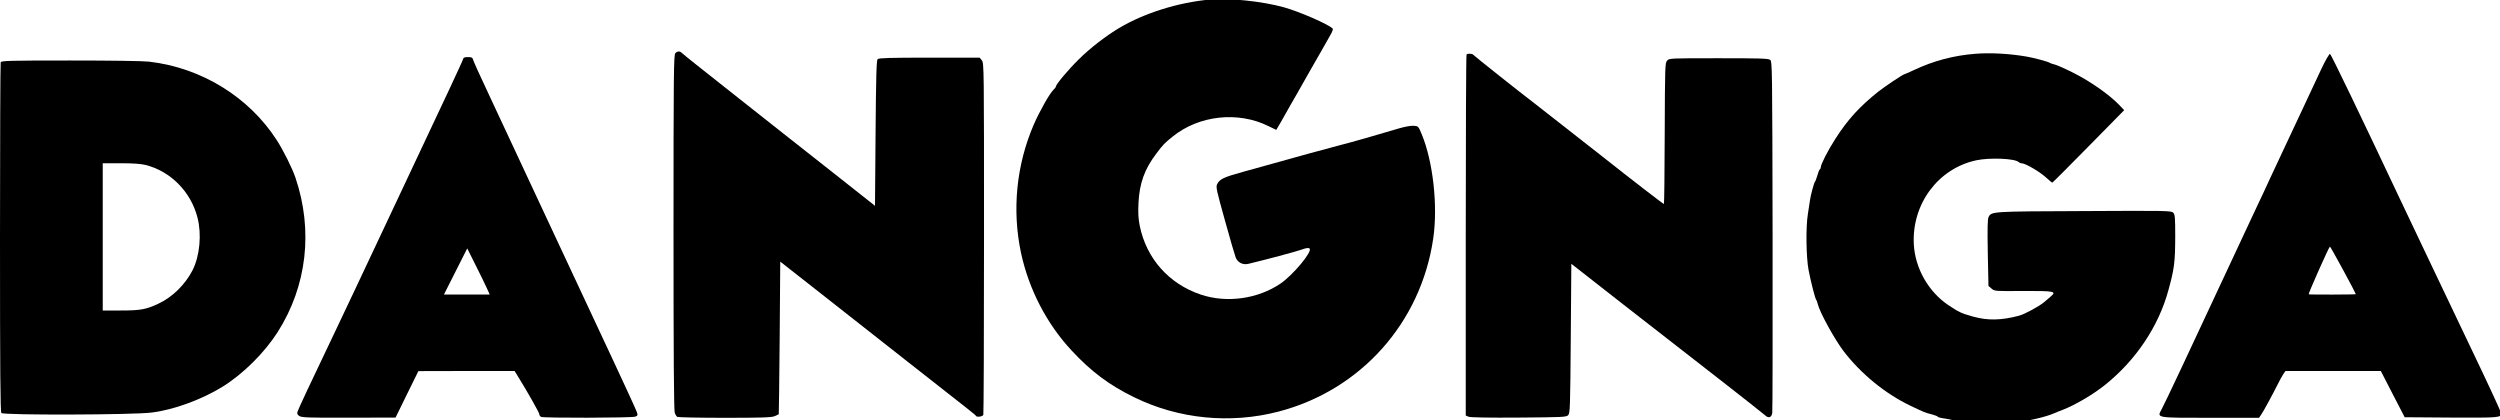 <svg xmlns="http://www.w3.org/2000/svg" version="1.0" width="2190" height="368" preserveAspectRatio="xMidYMid meet" style="">
    <rect id="backgroundrect" width="100%" height="100%" x="0" y="0" fill="none" stroke="none"/>


<g class="currentLayer" style=""><title>Layer 1</title><g transform="translate(0,1400) scale(0.1,-0.1) " fill="#000000" stroke="none" id="svg_1" class="">
<path d="M10600,14004 c-278,-25 -574,-118 -794,-248 c-116,-69 -259,-179 -356,-276 c-89,-87 -200,-219 -200,-237 c0,-5 -9,-18 -21,-29 c-32,-29 -121,-186 -173,-305 c-152,-352 -192,-746 -112,-1124 c68,-317 225,-622 443,-855 c171,-185 331,-304 548,-410 c389,-191 844,-236 1267,-125 c718,188 1245,777 1353,1515 c42,285 -1,674 -101,915 c-29,70 -30,70 -71,73 c-24,2 -77,-8 -125,-22 c-267,-79 -371,-109 -528,-150 c-96,-26 -213,-57 -260,-70 c-222,-62 -400,-111 -565,-157 c-186,-51 -221,-67 -243,-113 c-12,-24 -5,-54 69,-319 c44,-160 87,-306 94,-324 c19,-44 63,-66 112,-54 c151,36 409,105 461,123 c48,17 65,19 74,10 c26,-26 -144,-230 -253,-305 c-199,-136 -472,-174 -699,-98 c-281,94 -478,317 -536,604 c-12,60 -15,111 -11,196 c8,173 52,298 156,435 c61,81 71,91 144,150 c231,186 571,223 837,92 l70,-34 l39,66 c21,37 59,103 83,147 c25,44 55,96 66,115 c11,19 57,100 102,180 c46,80 92,161 103,180 c11,19 28,49 37,65 c9,17 29,52 44,78 c17,28 25,52 20,57 c-41,39 -286,146 -427,186 c-186,52 -480,83 -647,68 z" id="svg_2"/>
<path d="M5916,13534 c-14,-14 -16,-170 -16,-1569 c0,-1073 3,-1562 11,-1582 c5,-15 16,-31 22,-35 c7,-4 193,-8 415,-8 c329,0 409,3 437,14 c19,8 36,16 37,18 c1,2 5,303 8,670 l5,666 l301,-236 c166,-131 524,-411 795,-625 c631,-494 613,-481 617,-489 c7,-15 60,-8 66,8 c3,9 6,706 6,1549 c0,1494 0,1533 -19,1556 l-19,24 l-441,0 c-348,0 -443,-3 -453,-13 c-10,-10 -14,-145 -18,-649 l-5,-636 l-310,245 c-170,134 -395,311 -500,394 c-104,82 -278,219 -385,304 c-311,245 -484,383 -498,397 c-18,17 -37,16 -56,-3 z" id="svg_3"/>
<path d="M17305,13529 c-190,-15 -364,-61 -533,-140 c-46,-22 -86,-39 -89,-39 c-11,0 -174,-109 -231,-154 c-163,-131 -266,-243 -374,-412 c-65,-101 -128,-224 -128,-249 c0,-8 -4,-16 -9,-19 c-4,-3 -14,-27 -21,-53 c-8,-27 -16,-50 -20,-53 c-8,-6 -41,-128 -45,-167 c-2,-15 -10,-68 -18,-118 c-19,-114 -15,-379 6,-490 c20,-104 57,-247 66,-260 c5,-5 11,-23 15,-40 c17,-71 148,-309 225,-410 c152,-199 366,-374 586,-479 c123,-59 129,-61 188,-76 c26,-7 50,-16 52,-21 c3,-4 27,-11 53,-14 c26,-4 70,-12 97,-20 c28,-7 57,-13 65,-13 c8,-1 33,-4 55,-7 c79,-12 297,-12 393,1 c145,19 287,53 357,84 c11,5 45,19 75,30 c108,42 264,133 370,218 c270,216 469,513 555,829 c52,188 59,247 60,465 c0,176 -2,199 -18,215 c-16,17 -61,18 -780,14 c-812,-3 -811,-3 -837,-52 c-9,-16 -11,-97 -7,-313 l6,-291 l27,-23 c26,-23 29,-23 276,-21 c276,1 296,-3 243,-48 c-16,-14 -41,-35 -55,-47 c-45,-39 -174,-109 -225,-122 c-155,-41 -274,-43 -402,-7 c-101,28 -124,39 -215,100 c-175,117 -292,323 -303,534 c-18,353 214,664 548,735 c119,25 339,16 371,-16 c5,-5 16,-10 24,-10 c36,0 167,-78 227,-135 c21,-19 40,-35 43,-35 c3,0 146,143 318,318 l312,317 l-46,48 c-86,89 -251,204 -393,276 c-75,38 -152,72 -170,76 c-19,4 -38,11 -44,15 c-12,10 -144,45 -205,55 c-152,26 -317,34 -445,24 z" id="svg_4"/>
<path d="M12847,13523 c-4,-3 -7,-717 -7,-1585 l0,-1578 l26,-11 c17,-6 180,-9 440,-7 c381,3 415,4 431,21 c17,17 18,61 23,672 l5,654 l455,-356 c250,-195 626,-488 835,-650 c209,-163 392,-307 406,-320 c32,-30 57,-22 64,20 c3,18 4,717 3,1555 c-3,1495 -3,1524 -22,1538 c-16,12 -94,14 -451,14 c-426,0 -432,0 -451,-21 c-18,-20 -19,-47 -21,-636 c-1,-338 -4,-617 -7,-620 c-2,-3 -256,192 -562,434 c-307,241 -570,447 -585,458 c-82,61 -519,408 -524,416 c-7,10 -48,12 -58,2 z" id="svg_5"/>
<path d="M20336,13398 c-34,-73 -105,-223 -156,-333 c-51,-110 -133,-285 -183,-390 c-49,-104 -102,-217 -117,-250 c-25,-55 -48,-105 -145,-310 c-18,-38 -112,-239 -208,-445 c-349,-750 -569,-1216 -592,-1257 c-41,-75 -52,-73 433,-73 l421,0 l19,28 c21,30 92,161 143,262 c17,36 41,77 51,93 l19,27 l418,0 l417,0 l104,-202 l105,-203 l409,-3 c422,-2 436,-1 436,38 c0,9 -103,233 -229,496 c-125,263 -300,630 -388,814 c-88,184 -210,441 -271,570 c-348,738 -602,1265 -611,1268 c-6,2 -40,-56 -75,-130 zm191,-1765 c62,-114 111,-208 110,-210 c-5,-4 -408,-5 -413,-1 c-5,5 178,417 186,418 c3,0 55,-93 117,-207 z" id="svg_6"/>
<path d="M4060,13490 c0,-5 -59,-134 -131,-287 c-204,-433 -347,-737 -604,-1283 c-130,-278 -304,-644 -385,-815 c-217,-454 -327,-688 -334,-712 c-5,-16 -1,-26 16,-37 c20,-14 74,-16 433,-15 l410,1 l100,204 l100,203 l421,1 l422,0 l29,-47 c85,-137 185,-315 187,-330 c0,-10 8,-21 16,-25 c24,-11 795,-9 824,2 c22,8 24,13 16,37 c-4,15 -97,217 -205,448 c-108,231 -369,789 -580,1240 c-211,451 -442,946 -514,1100 c-73,154 -134,290 -137,303 c-5,18 -13,22 -45,22 c-21,0 -39,-4 -39,-10 zm206,-2017 l24,-53 l-200,0 l-201,0 l102,202 l102,202 l75,-150 c41,-82 86,-173 98,-201 z" id="svg_7"/>
<path d="M6,13454 c-3,-9 -6,-701 -6,-1538 c0,-1170 3,-1525 12,-1534 c20,-20 1152,-17 1316,4 c191,23 438,113 621,226 c181,112 367,297 484,480 c256,403 312,889 155,1352 c-27,81 -106,239 -164,329 c-244,378 -660,634 -1119,687 c-53,6 -340,10 -691,10 c-540,0 -602,-2 -608,-16 zm1269,-899 c221,-56 397,-235 455,-461 c38,-147 20,-336 -43,-461 c-65,-126 -176,-236 -301,-294 c-107,-50 -156,-59 -328,-59 l-158,0 l0,645 l0,645 l158,0 c108,0 177,-5 217,-15 z" id="svg_8"/>
</g></g></svg>